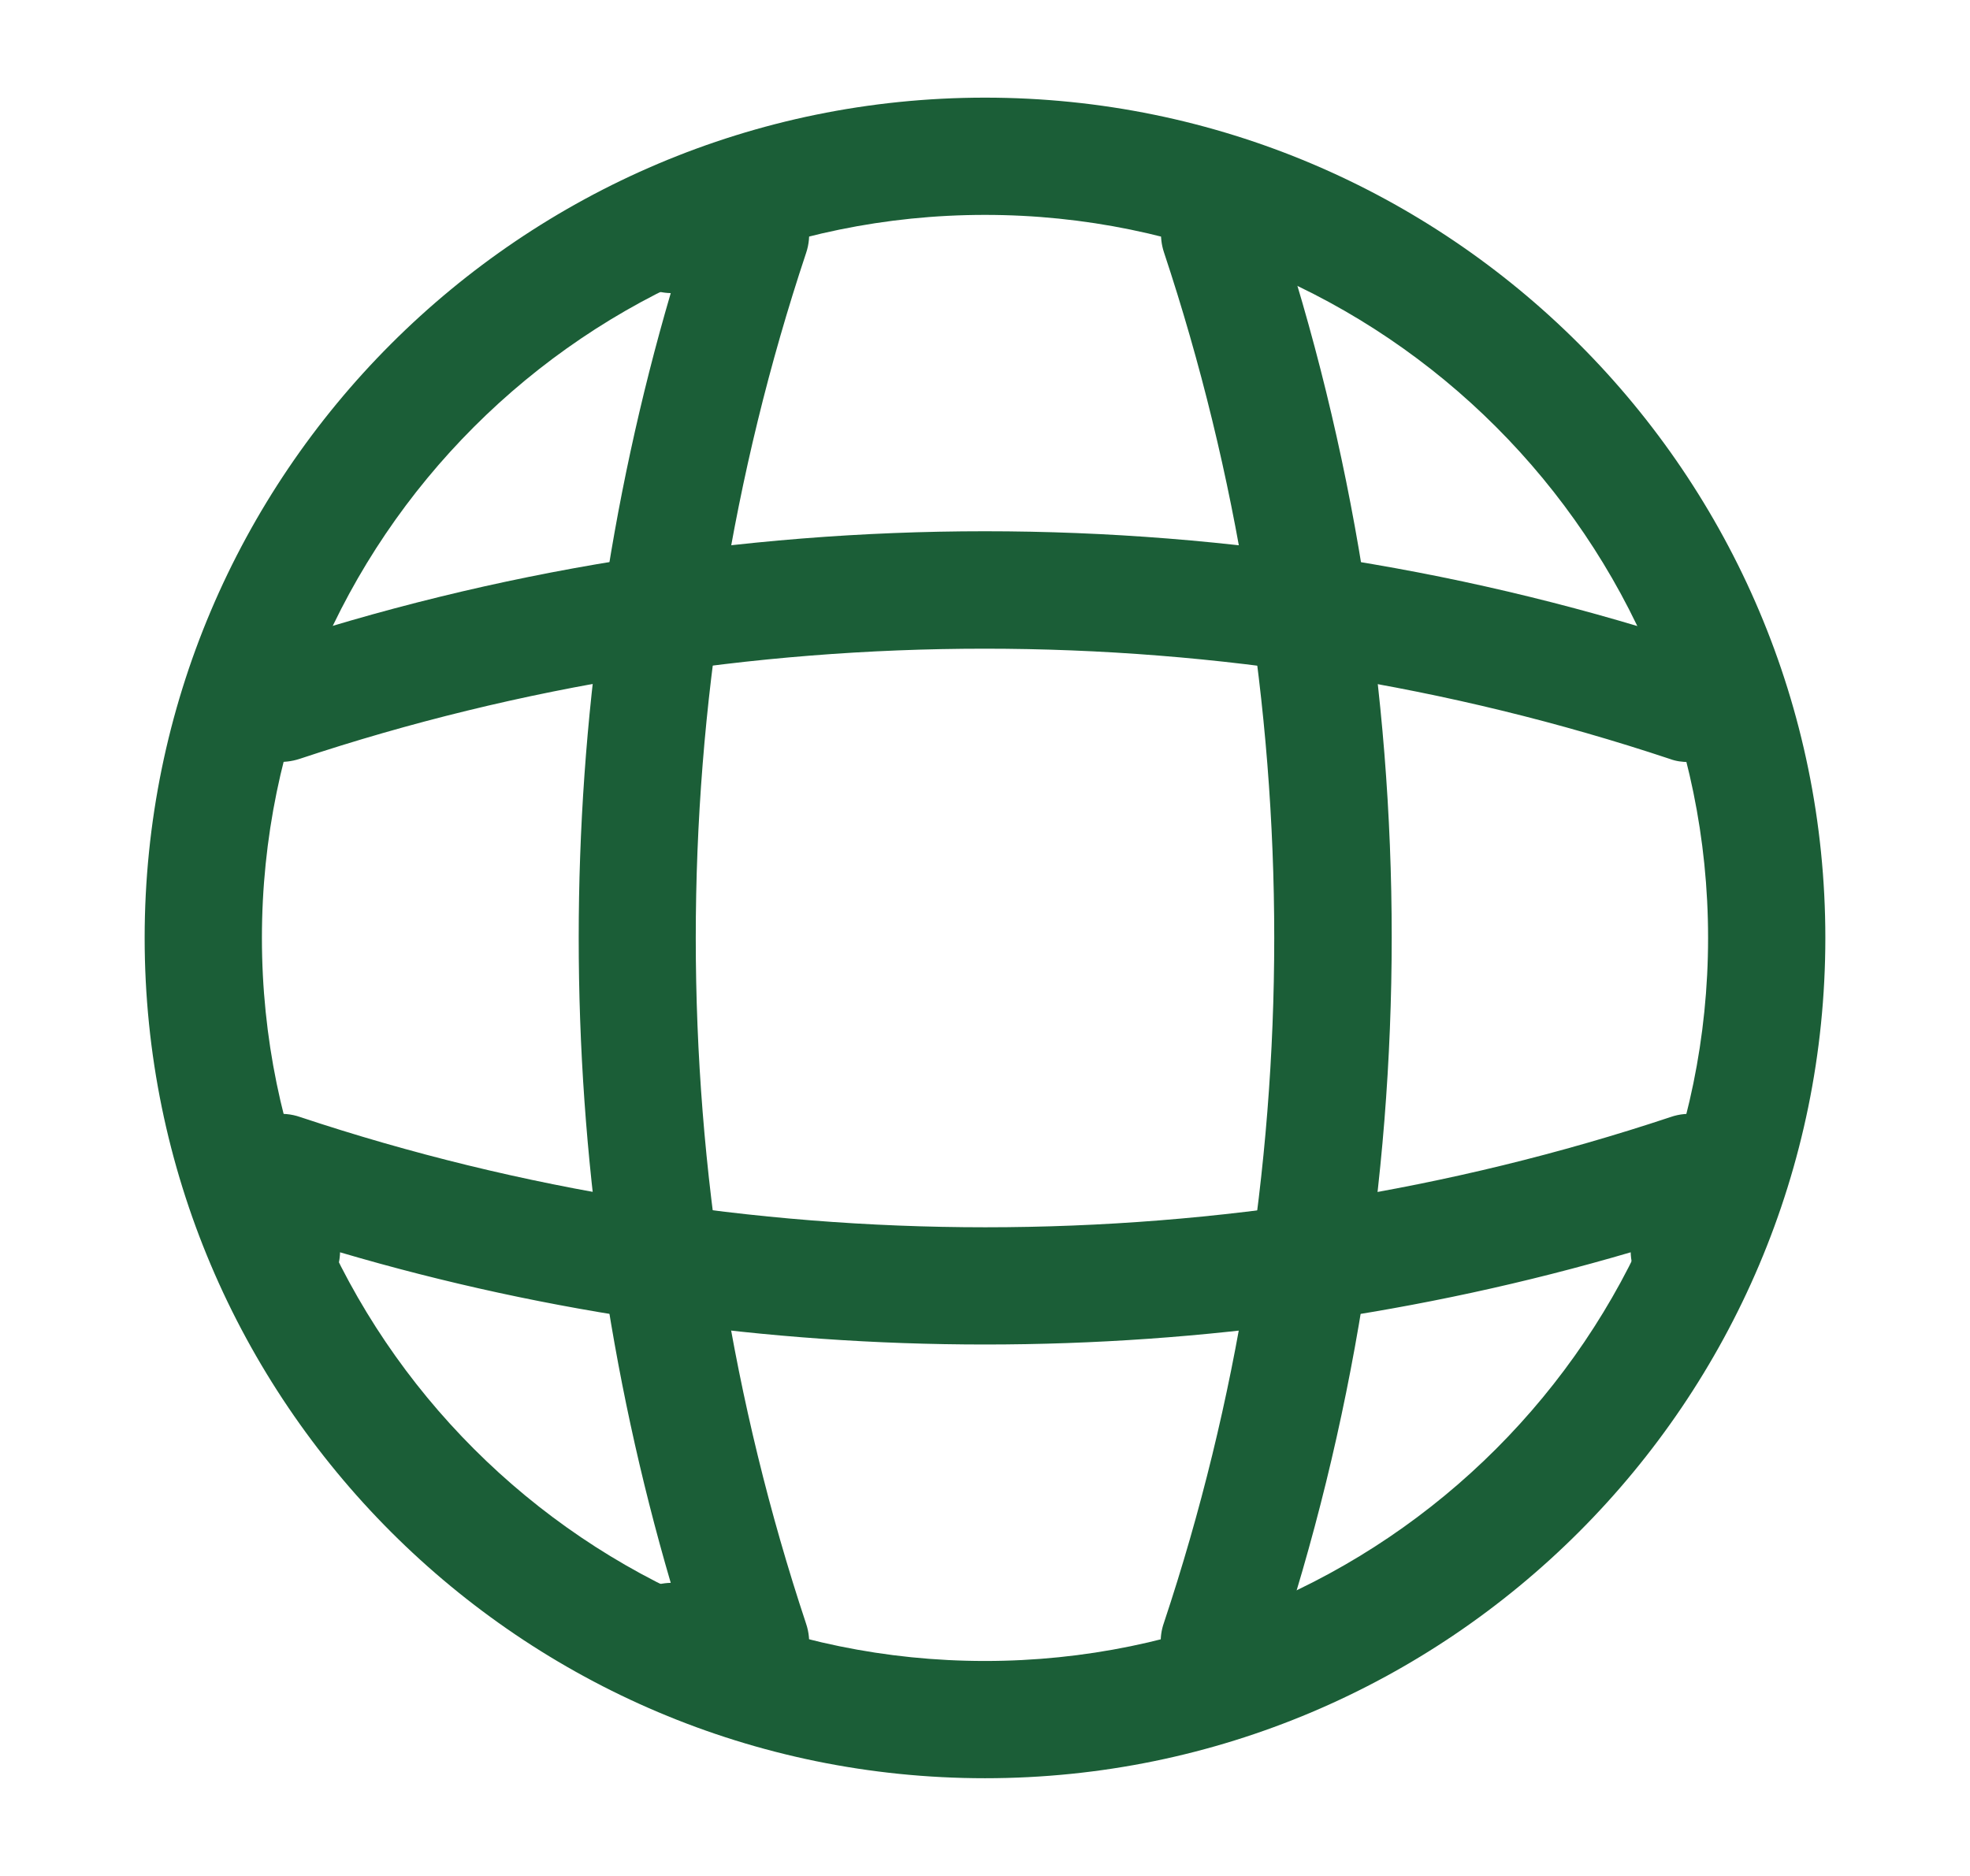 <svg width="21" height="20" viewBox="0 0 21 20" fill="none" xmlns="http://www.w3.org/2000/svg">
<path d="M10.5 18.958C5.558 18.958 1.542 14.941 1.542 9.999C1.542 5.058 5.558 1.041 10.5 1.041C15.442 1.041 19.458 5.058 19.458 9.999C19.458 14.941 15.442 18.958 10.5 18.958ZM10.5 2.291C6.25 2.291 2.792 5.749 2.792 9.999C2.792 14.249 6.25 17.708 10.5 17.708C14.75 17.708 18.208 14.249 18.208 9.999C18.208 5.749 14.75 2.291 10.5 2.291Z" fill="#1B5E37"/>
<path d="M8 18.125H7.167C6.825 18.125 6.542 17.842 6.542 17.5C6.542 17.158 6.808 16.883 7.15 16.875C5.842 12.408 5.842 7.592 7.15 3.125C6.808 3.117 6.542 2.842 6.542 2.5C6.542 2.158 6.825 1.875 7.167 1.875H8C8.2 1.875 8.392 1.975 8.508 2.133C8.625 2.3 8.658 2.508 8.592 2.7C7.025 7.408 7.025 12.592 8.592 17.308C8.658 17.5 8.625 17.708 8.508 17.875C8.392 18.025 8.2 18.125 8 18.125Z" fill="#1B5E37"/>
<path d="M13 18.124C12.933 18.124 12.867 18.116 12.8 18.091C12.475 17.983 12.292 17.624 12.408 17.299C13.975 12.591 13.975 7.408 12.408 2.691C12.3 2.366 12.475 2.008 12.8 1.899C13.133 1.791 13.483 1.966 13.592 2.291C15.25 7.258 15.25 12.724 13.592 17.683C13.508 17.958 13.258 18.124 13 18.124Z" fill="#1B5E37"/>
<path d="M10.5 14.334C8.175 14.334 5.858 14.009 3.625 13.351C3.617 13.684 3.342 13.959 3 13.959C2.658 13.959 2.375 13.676 2.375 13.334V12.501C2.375 12.301 2.475 12.109 2.633 11.992C2.8 11.876 3.008 11.842 3.2 11.909C7.908 13.476 13.1 13.476 17.808 11.909C18 11.842 18.208 11.876 18.375 11.992C18.542 12.109 18.633 12.301 18.633 12.501V13.334C18.633 13.676 18.35 13.959 18.008 13.959C17.667 13.959 17.392 13.692 17.383 13.351C15.142 14.009 12.825 14.334 10.5 14.334Z" fill="#1B5E37"/>
<path d="M18 8.124C17.933 8.124 17.867 8.116 17.8 8.091C13.092 6.524 7.9 6.524 3.192 8.091C2.858 8.199 2.508 8.024 2.4 7.699C2.3 7.366 2.475 7.016 2.8 6.908C7.767 5.249 13.233 5.249 18.192 6.908C18.517 7.016 18.7 7.374 18.583 7.699C18.508 7.958 18.258 8.124 18 8.124Z" fill="#1B5E37"/>
</svg>

